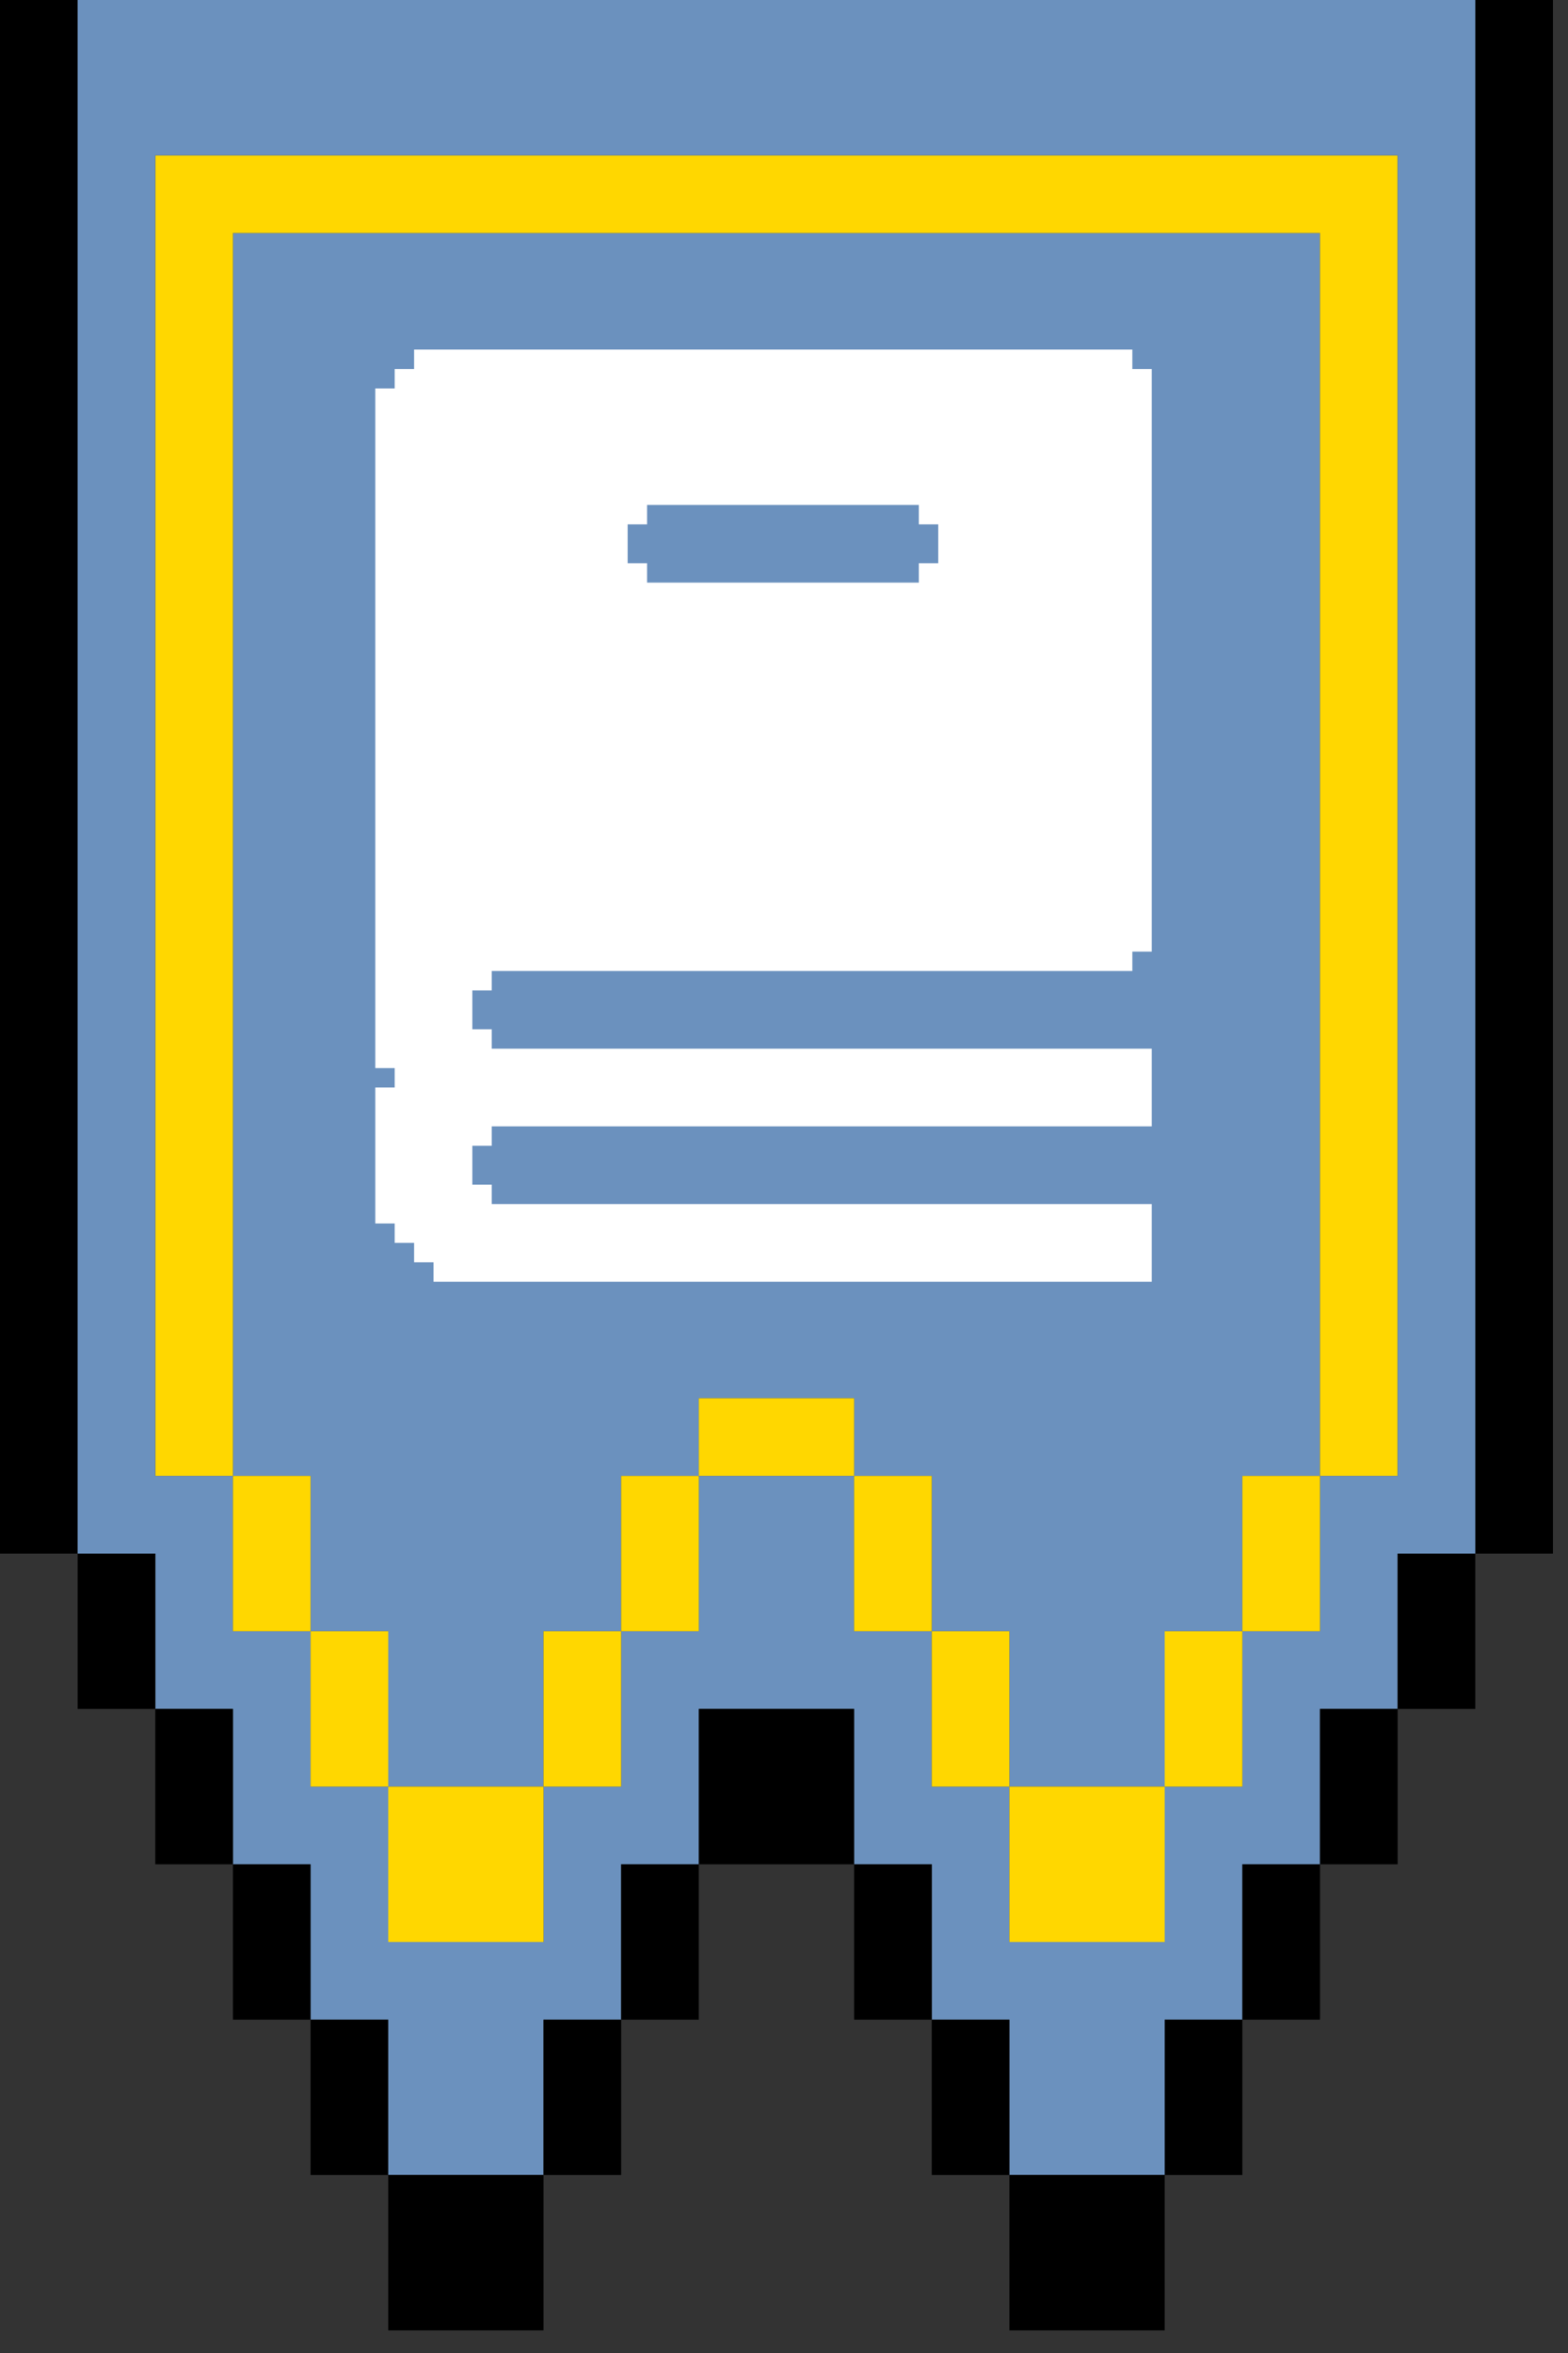 <svg width="54" height="81" viewBox="0 0 54 81" fill="none" xmlns="http://www.w3.org/2000/svg">
<rect x="0" y="0" width="54" height="81" fill="#333333" stroke="none"/>
<g clip-path="url(#clip0_564_8333)">
<path d="M50.807 0V53.481H53.481V0H50.807Z" fill="black"/>
<path d="M45.459 8.022H8.022V50.807H10.696V56.155H13.37V61.503H18.718V56.155H21.392V50.807H24.066V48.133H29.414V50.807H32.088V56.155H34.762V61.503H40.111V56.155H42.785V50.807H45.459V8.022Z" fill="#6B91BE"/>
<path d="M48.133 5.348H5.348V50.807H8.022V8.022H45.459V50.807H48.133V5.348Z" fill="#FFD700"/>
<path d="M2.674 0H0V53.481H2.674V0Z" fill="black"/>
<path d="M24.066 48.133V50.807H29.414V48.133H24.066Z" fill="#FFD700"/>
<path d="M50.807 0H2.674V53.481H5.348V58.829H8.022V64.177H10.696V69.525H13.37V74.873H18.718V69.525H21.392V64.177H24.066V58.829H29.414V64.177H32.088V69.525H34.762V74.873H40.111V69.525H42.785V64.177H45.459V58.829H48.133V53.481H50.807V0ZM45.459 50.807V56.155H42.785V61.503H40.111V66.851H34.762V61.503H32.088V56.155H29.414V50.807H24.066V56.155H21.392V61.503H18.718V66.851H13.37V61.503H10.696V56.155H8.022V50.807H5.348V5.348H48.133V50.807H45.459Z" fill="#6B91BE"/>
<path d="M10.696 50.807H8.022V56.155H10.696V50.807Z" fill="#FFD700"/>
<path d="M21.392 56.155H24.066V50.807H21.392V56.155Z" fill="#FFD700"/>
<path d="M32.088 50.807H29.414V56.155H32.088V50.807Z" fill="#FFD700"/>
<path d="M42.785 56.155H45.459V50.807H42.785V56.155Z" fill="#FFD700"/>
<path d="M5.348 53.481H2.674V58.829H5.348V53.481Z" fill="black"/>
<path d="M48.133 58.829H50.807V53.481H48.133V58.829Z" fill="black"/>
<path d="M13.37 56.155H10.696V61.503H13.37V56.155Z" fill="#FFD700"/>
<path d="M18.718 61.503H21.392V56.155H18.718V61.503Z" fill="#FFD700"/>
<path d="M34.762 56.155H32.088V61.503H34.762V56.155Z" fill="#FFD700"/>
<path d="M40.111 61.503H42.785V56.155H40.111V61.503Z" fill="#FFD700"/>
<path d="M8.022 58.829H5.348V64.177H8.022V58.829Z" fill="black"/>
<path d="M29.414 58.829H24.066V64.177H29.414V58.829Z" fill="black"/>
<path d="M45.459 64.177H48.133V58.829H45.459V64.177Z" fill="black"/>
<path d="M13.37 61.503V66.851H18.718V61.503H13.37Z" fill="#FFD700"/>
<path d="M34.762 61.503V66.851H40.111V61.503H34.762Z" fill="#FFD700"/>
<path d="M10.696 64.177H8.022V69.525H10.696V64.177Z" fill="black"/>
<path d="M21.392 69.525H24.066V64.177H21.392V69.525Z" fill="black"/>
<path d="M32.088 64.177H29.414V69.525H32.088V64.177Z" fill="black"/>
<path d="M42.785 69.525H45.459V64.177H42.785V69.525Z" fill="black"/>
<path d="M13.37 69.525H10.696V74.873H13.37V69.525Z" fill="black"/>
<path d="M18.718 74.873H21.392V69.525H18.718V74.873Z" fill="black"/>
<path d="M34.762 69.525H32.088V74.873H34.762V69.525Z" fill="black"/>
<path d="M40.111 74.873H42.785V69.525H40.111V74.873Z" fill="black"/>
<path d="M13.37 74.873V80.221H18.718V74.873H13.37Z" fill="black"/>
<path d="M34.762 74.873V80.221H40.111V74.873H34.762Z" fill="black"/>
<path d="M38.997 12.703V12.034H38.328H37.66H36.991H36.323H35.654H34.986H34.317H33.649H32.98H32.312H31.643H30.974H30.306H29.637H28.969H28.3H27.632H26.963H26.295H25.627H24.958H24.289H23.621H22.952H22.284H21.615H20.947H20.278H19.61H18.941H18.273H17.604H16.936H16.267H15.599H14.93H14.262V12.703H13.593V13.371H12.925V14.04V14.708V15.377V16.045V16.714V17.382V18.051V18.719V19.388V20.056V20.725V21.393V22.062V22.73V23.399V24.067V24.736V25.404V26.073V26.741V27.41V28.078V28.747V29.415V30.084V30.752V31.421V32.089V32.758V33.426V34.095V34.763V35.432V36.1V36.769H13.593V37.437H12.925V38.106V38.774V39.443V40.111V40.78V41.448V42.117H13.593V42.785H14.262V43.454H14.93V44.122H15.599H16.267H16.936H17.604H18.273H18.941H19.61H20.278H20.947H21.615H22.284H22.952H23.621H24.289H24.958H25.627H26.295H26.963H27.632H28.3H28.969H29.637H30.306H30.974H31.643H32.312H32.98H33.649H34.317H34.986H35.654H36.323H36.991H37.66H38.328H38.997H39.665V43.454V42.785V42.117V41.448H38.997H38.328H37.66H36.991H36.323H35.654H34.986H34.317H33.649H32.98H32.312H31.643H30.974H30.306H29.637H28.969H28.3H27.632H26.963H26.295H25.627H24.958H24.289H23.621H22.952H22.284H21.615H20.947H20.278H19.61H18.941H18.273H17.604H16.936V40.78H16.267V40.111V39.443H16.936V38.774H17.604H18.273H18.941H19.61H20.278H20.947H21.615H22.284H22.952H23.621H24.289H24.958H25.627H26.295H26.963H27.632H28.3H28.969H29.637H30.306H30.974H31.643H32.312H32.98H33.649H34.317H34.986H35.654H36.323H36.991H37.66H38.328H38.997H39.665V38.106V37.437V36.769V36.1H38.997H38.328H37.66H36.991H36.323H35.654H34.986H34.317H33.649H32.98H32.312H31.643H30.974H30.306H29.637H28.969H28.3H27.632H26.963H26.295H25.627H24.958H24.289H23.621H22.952H22.284H21.615H20.947H20.278H19.61H18.941H18.273H17.604H16.936V35.432H16.267V34.763V34.095H16.936V33.426H17.604H18.273H18.941H19.61H20.278H20.947H21.615H22.284H22.952H23.621H24.289H24.958H25.627H26.295H26.963H27.632H28.3H28.969H29.637H30.306H30.974H31.643H32.312H32.98H33.649H34.317H34.986H35.654H36.323H36.991H37.66H38.328H38.997V32.758H39.665V32.089V31.421V30.752V30.084V29.415V28.747V28.078V27.41V26.741V26.073V25.404V24.736V24.067V23.399V22.73V22.062V21.393V20.725V20.056V19.388V18.719V18.051V17.382V16.714V16.045V15.377V14.708V14.04V13.371V12.703H38.997ZM32.312 18.051V18.719V19.388H31.643V20.056H30.974H30.306H29.637H28.969H28.3H27.632H26.963H26.295H25.627H24.958H24.289H23.621H22.952H22.284V19.388H21.615V18.719V18.051H22.284V17.382H22.952H23.621H24.289H24.958H25.627H26.295H26.963H27.632H28.3H28.969H29.637H30.306H30.974H31.643V18.051H32.312Z" fill="white"/>
</g>
<defs>
<clipPath id="clip0_564_8333">
<rect width="53.481" height="80.221" fill="white"/>
</clipPath>
</defs>
</svg>
